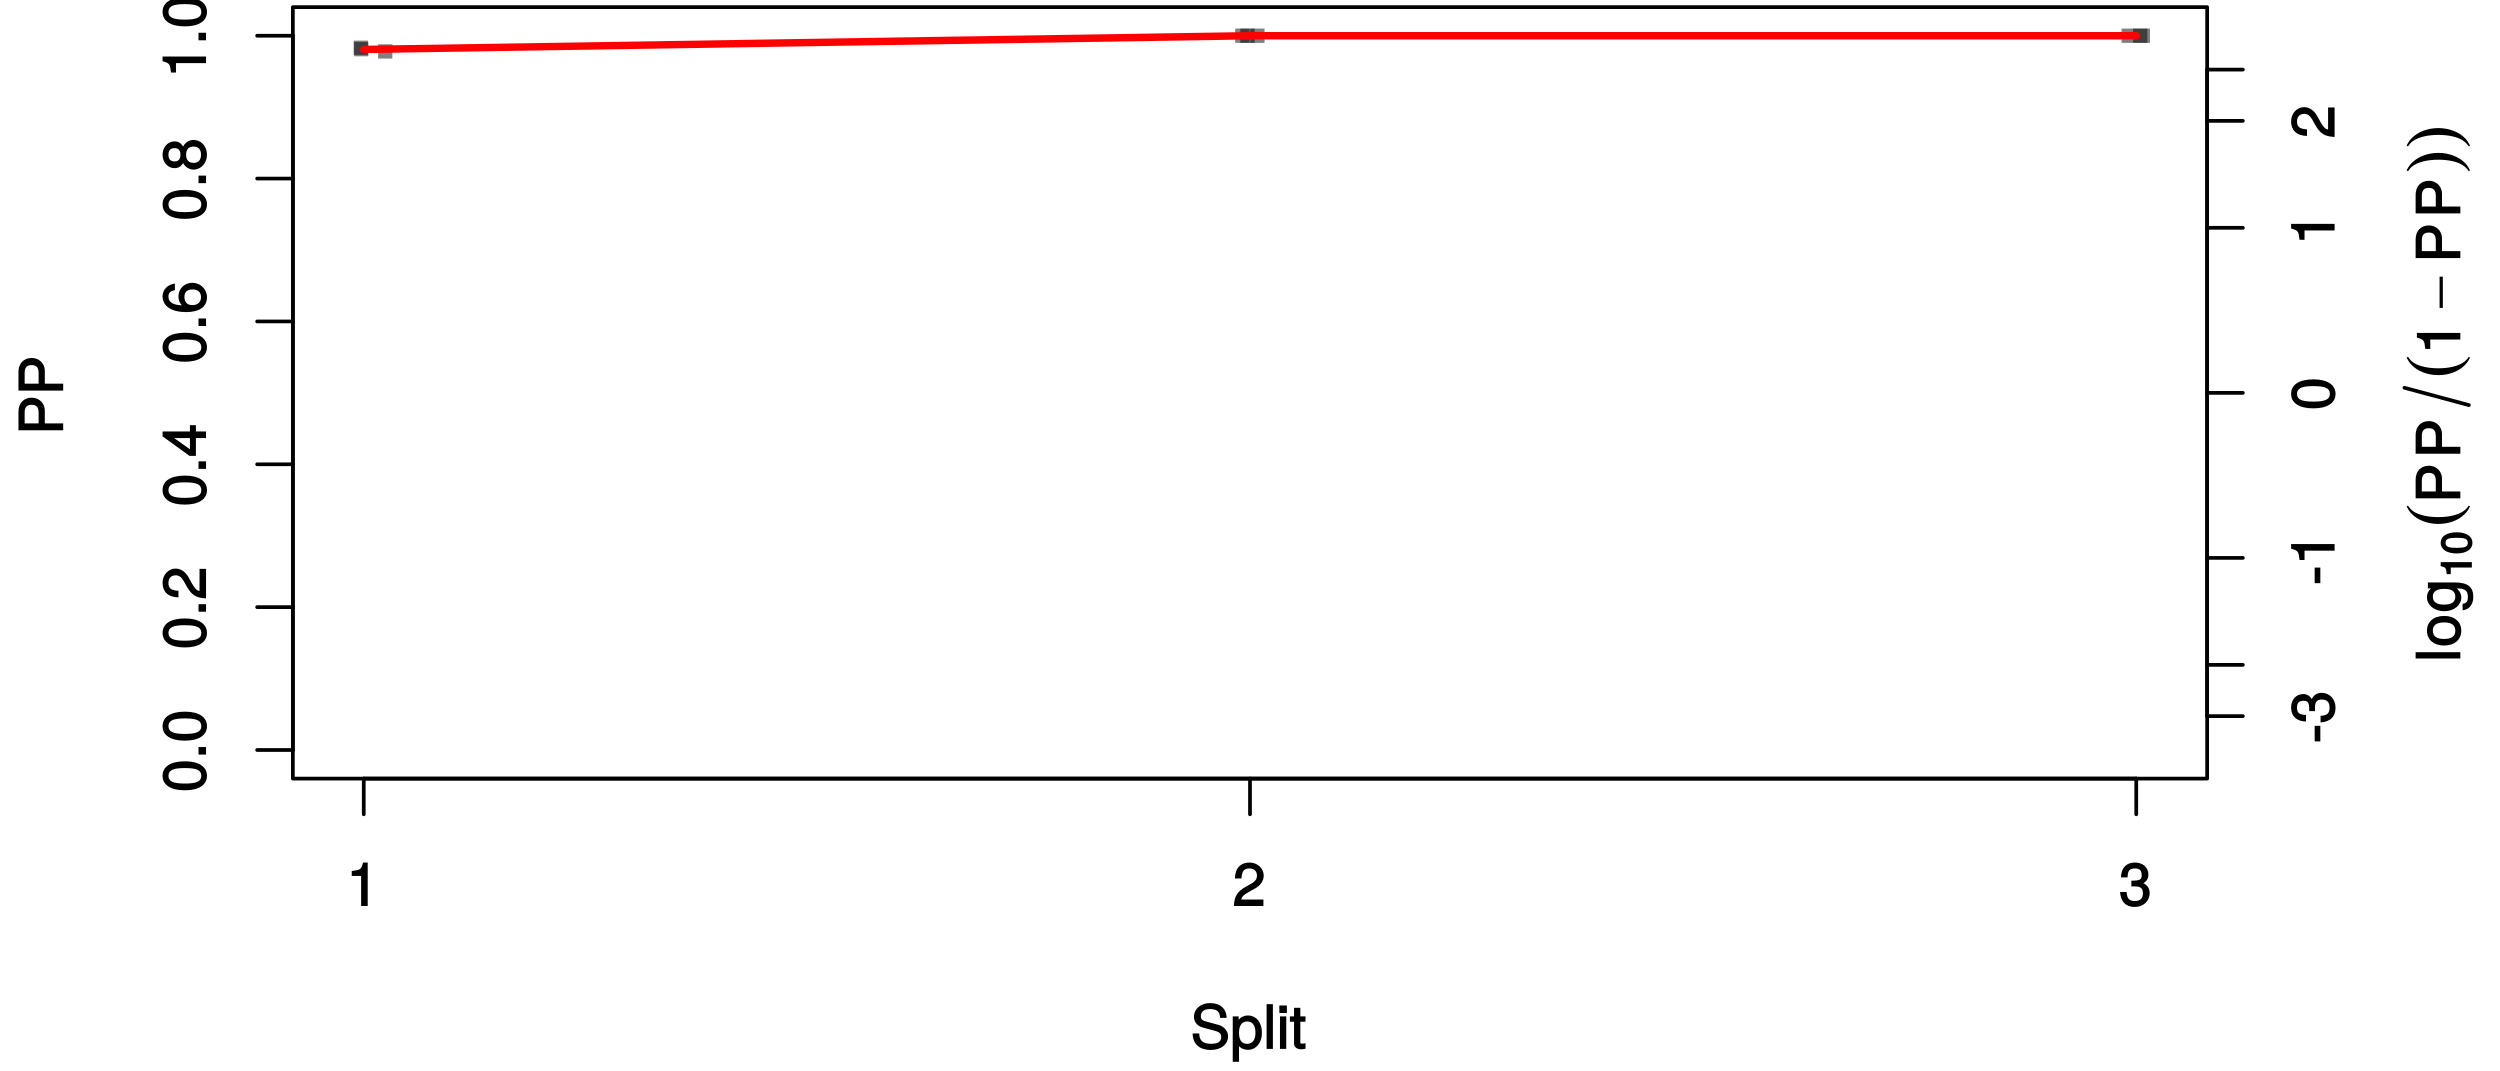 <?xml version="1.0" encoding="UTF-8"?>
<svg xmlns="http://www.w3.org/2000/svg" xmlns:xlink="http://www.w3.org/1999/xlink" width="504pt" height="216pt" viewBox="0 0 504 216" version="1.1">
<defs>
<g>
<symbol overflow="visible" id="glyph0-0">
<path style="stroke:none;" d=""/>
</symbol>
<symbol overflow="visible" id="glyph0-1">
<path style="stroke:none;" d="M -4.219 -6.219 C -7.172 -6.219 -8.766 -5.141 -8.766 -3.297 C -8.766 -1.469 -7.156 -0.375 -4.297 -0.375 C -1.422 -0.375 0.188 -1.469 0.188 -3.297 C 0.188 -5.094 -1.422 -6.219 -4.219 -6.219 Z M -4.312 -4.859 C -1.906 -4.859 -0.953 -4.453 -0.953 -3.281 C -0.953 -2.156 -1.953 -1.734 -4.281 -1.734 C -6.609 -1.734 -7.578 -2.156 -7.578 -3.297 C -7.578 -4.438 -6.594 -4.859 -4.312 -4.859 Z M -4.312 -4.859 "/>
</symbol>
<symbol overflow="visible" id="glyph0-2">
<path style="stroke:none;" d="M -0.125 -2.422 L -1.516 -2.422 L -1.516 -0.906 L 0 -0.906 L 0 -2.422 Z M -0.125 -2.422 "/>
</symbol>
<symbol overflow="visible" id="glyph0-3">
<path style="stroke:none;" d="M -6.141 -6.266 C -7.578 -6.266 -8.766 -5.016 -8.766 -3.406 C -8.766 -1.672 -7.75 -0.516 -5.562 -0.453 L -5.562 -1.781 C -7.109 -1.875 -7.578 -2.328 -7.578 -3.375 C -7.578 -4.328 -7.031 -4.906 -6.125 -4.906 C -5.453 -4.906 -4.969 -4.547 -4.531 -3.797 L -3.906 -2.688 C -2.906 -0.906 -2 -0.359 0 -0.25 L 0 -6.203 L -1.312 -6.203 L -1.312 -1.75 C -1.875 -1.844 -2.219 -2.188 -2.828 -3.234 L -3.484 -4.422 C -4.109 -5.609 -5.094 -6.266 -6.141 -6.266 Z M -6.141 -6.266 "/>
</symbol>
<symbol overflow="visible" id="glyph0-4">
<path style="stroke:none;" d="M -2.172 -6.375 L -3.25 -6.375 L -3.25 -5.109 L -8.766 -5.109 L -8.766 -4.125 L -3.328 -0.188 L -2.047 -0.188 L -2.047 -3.781 L 0 -3.781 L 0 -5.109 L -2.047 -5.109 L -2.047 -6.375 Z M -3.25 -3.922 L -3.25 -1.516 L -6.75 -4.016 L -6.844 -3.781 L -3.25 -3.781 Z M -3.25 -3.922 "/>
</symbol>
<symbol overflow="visible" id="glyph0-5">
<path style="stroke:none;" d="M -2.766 -6.281 C -4.359 -6.281 -5.562 -5.078 -5.562 -3.547 C -5.562 -2.719 -5.203 -1.938 -4.578 -1.484 L -4.469 -1.734 C -6.547 -1.734 -7.578 -2.281 -7.578 -3.484 C -7.578 -4.234 -7.234 -4.609 -6.281 -4.797 L -6.281 -6.125 C -7.812 -5.906 -8.766 -4.859 -8.766 -3.562 C -8.766 -1.578 -6.969 -0.375 -4.016 -0.375 C -1.359 -0.375 0.188 -1.422 0.188 -3.375 C 0.188 -4.984 -1.109 -6.281 -2.766 -6.281 Z M -2.688 -4.938 C -1.625 -4.938 -1.016 -4.359 -1.016 -3.391 C -1.016 -2.406 -1.656 -1.781 -2.75 -1.781 C -3.797 -1.781 -4.359 -2.375 -4.359 -3.422 C -4.359 -4.438 -3.828 -4.938 -2.688 -4.938 Z M -2.688 -4.938 "/>
</symbol>
<symbol overflow="visible" id="glyph0-6">
<path style="stroke:none;" d="M -2.531 -6.281 C -3.484 -6.281 -4.266 -5.672 -4.625 -4.953 C -5.047 -5.656 -5.562 -5.984 -6.375 -5.984 C -7.703 -5.984 -8.766 -4.812 -8.766 -3.297 C -8.766 -1.797 -7.703 -0.594 -6.375 -0.594 C -5.578 -0.594 -5.047 -0.922 -4.625 -1.625 C -4.266 -0.922 -3.484 -0.297 -2.547 -0.297 C -0.984 -0.297 0.188 -1.625 0.188 -3.297 C 0.188 -4.984 -0.984 -6.281 -2.531 -6.281 Z M -6.344 -4.625 C -5.562 -4.625 -5.156 -4.188 -5.156 -3.297 C -5.156 -2.406 -5.562 -1.953 -6.359 -1.953 C -7.172 -1.953 -7.578 -2.406 -7.578 -3.297 C -7.578 -4.203 -7.172 -4.625 -6.344 -4.625 Z M -2.516 -4.938 C -1.516 -4.938 -1.016 -4.359 -1.016 -3.281 C -1.016 -2.25 -1.531 -1.656 -2.516 -1.656 C -3.516 -1.656 -4.016 -2.25 -4.016 -3.297 C -4.016 -4.359 -3.516 -4.938 -2.516 -4.938 Z M -2.516 -4.938 "/>
</symbol>
<symbol overflow="visible" id="glyph0-7">
<path style="stroke:none;" d="M -0.125 -4.297 L -8.766 -4.297 L -8.766 -3.359 C -7.328 -2.953 -7.281 -2.859 -7.062 -1.078 L -6.062 -1.078 L -6.062 -2.969 L 0 -2.969 L 0 -4.297 Z M -0.125 -4.297 "/>
</symbol>
<symbol overflow="visible" id="glyph0-8">
<path style="stroke:none;" d="M -6.312 -7.531 C -7.953 -7.531 -9.016 -6.438 -9.016 -4.703 L -9.016 -0.953 L 0 -0.953 L 0 -2.344 L -3.703 -2.344 L -3.703 -4.953 C -3.703 -6.391 -4.859 -7.531 -6.312 -7.531 Z M -6.359 -6.094 C -5.406 -6.094 -4.953 -5.609 -4.953 -4.531 L -4.953 -2.344 L -7.766 -2.344 L -7.766 -4.531 C -7.766 -5.609 -7.312 -6.094 -6.359 -6.094 Z M -6.359 -6.094 "/>
</symbol>
<symbol overflow="visible" id="glyph0-9">
<path style="stroke:none;" d="M -3.016 -3.547 L -4.016 -3.547 L -4.016 -0.406 L -2.875 -0.406 L -2.875 -3.547 Z M -3.016 -3.547 "/>
</symbol>
<symbol overflow="visible" id="glyph0-10">
<path style="stroke:none;" d="M -2.609 -6.203 C -3.641 -6.203 -4.375 -5.656 -4.719 -4.625 L -4.453 -4.625 C -4.766 -5.422 -5.453 -5.953 -6.297 -5.953 C -7.766 -5.953 -8.766 -4.844 -8.766 -3.234 C -8.766 -1.516 -7.703 -0.453 -5.766 -0.422 L -5.766 -1.75 C -7.156 -1.781 -7.578 -2.156 -7.578 -3.234 C -7.578 -4.172 -7.156 -4.594 -6.266 -4.594 C -5.359 -4.594 -5.109 -4.344 -5.109 -2.516 L -3.953 -2.516 L -3.953 -3.234 C -3.953 -4.391 -3.547 -4.844 -2.594 -4.844 C -1.531 -4.844 -1.016 -4.328 -1.016 -3.234 C -1.016 -2.078 -1.469 -1.641 -2.828 -1.562 L -2.828 -0.234 C -0.797 -0.375 0.188 -1.453 0.188 -3.188 C 0.188 -4.938 -1 -6.203 -2.609 -6.203 Z M -2.609 -6.203 "/>
</symbol>
<symbol overflow="visible" id="glyph0-11">
<path style="stroke:none;" d="M -0.125 -1.938 L -9.016 -1.938 L -9.016 -0.672 L 0 -0.672 L 0 -1.938 Z M -0.125 -1.938 "/>
</symbol>
<symbol overflow="visible" id="glyph0-12">
<path style="stroke:none;" d="M -3.234 -6.25 C -5.406 -6.25 -6.734 -5.078 -6.734 -3.266 C -6.734 -1.5 -5.391 -0.281 -3.281 -0.281 C -1.156 -0.281 0.188 -1.484 0.188 -3.281 C 0.188 -5.047 -1.156 -6.25 -3.234 -6.25 Z M -3.234 -4.938 C -1.766 -4.938 -1.016 -4.375 -1.016 -3.281 C -1.016 -2.156 -1.75 -1.609 -3.281 -1.609 C -4.781 -1.609 -5.547 -2.156 -5.547 -3.281 C -5.547 -4.406 -4.797 -4.938 -3.234 -4.938 Z M -3.234 -4.938 "/>
</symbol>
<symbol overflow="visible" id="glyph0-13">
<path style="stroke:none;" d="M -1.156 -6 L -6.547 -6 L -6.547 -4.797 L -5.516 -4.797 L -5.609 -5.047 C -6.344 -4.531 -6.734 -3.828 -6.734 -3.031 C -6.734 -1.422 -5.25 -0.203 -3.219 -0.203 C -1.234 -0.203 0.188 -1.469 0.188 -2.938 C 0.188 -3.734 -0.188 -4.375 -0.984 -5.047 L -1.078 -4.797 L -0.656 -4.797 C 1.016 -4.797 1.516 -4.266 1.516 -3.094 C 1.516 -2.297 1.359 -1.828 0.453 -1.688 L 0.453 -0.391 C 1.781 -0.516 2.609 -1.578 2.609 -3.062 C 2.609 -5.031 1.609 -6 -1.156 -6 Z M -3.234 -4.703 C -1.734 -4.703 -1.016 -4.203 -1.016 -3.141 C -1.016 -2.047 -1.75 -1.531 -3.281 -1.531 C -4.781 -1.531 -5.547 -2.062 -5.547 -3.125 C -5.547 -4.219 -4.766 -4.703 -3.234 -4.703 Z M -3.234 -4.703 "/>
</symbol>
<symbol overflow="visible" id="glyph1-0">
<path style="stroke:none;" d=""/>
</symbol>
<symbol overflow="visible" id="glyph1-1">
<path style="stroke:none;" d="M 7.578 -2.531 C 7.578 -3.609 6.781 -4.531 5.594 -4.859 L 3.391 -5.453 C 2.344 -5.719 2.094 -5.938 2.094 -6.609 C 2.094 -7.5 2.734 -8.031 3.906 -8.031 C 5.297 -8.031 5.953 -7.531 5.953 -6.25 L 7.281 -6.25 C 7.281 -8.094 5.969 -9.234 3.953 -9.234 C 2.031 -9.234 0.703 -8.047 0.703 -6.453 C 0.703 -5.391 1.406 -4.578 2.562 -4.281 L 4.734 -3.703 C 5.828 -3.422 6.188 -3.109 6.188 -2.422 C 6.188 -1.469 5.609 -1.031 4.109 -1.031 C 2.453 -1.031 1.766 -1.734 1.766 -3.109 L 0.438 -3.109 C 0.438 -0.906 1.969 0.219 4.031 0.219 C 6.25 0.219 7.578 -0.969 7.578 -2.531 Z M 7.578 -2.531 "/>
</symbol>
<symbol overflow="visible" id="glyph1-2">
<path style="stroke:none;" d="M 6.406 -3.219 C 6.406 -5.328 5.25 -6.734 3.578 -6.734 C 2.719 -6.734 1.938 -6.312 1.469 -5.562 L 1.703 -5.469 L 1.703 -6.547 L 0.516 -6.547 L 0.516 2.609 L 1.781 2.609 L 1.781 -0.891 L 1.547 -0.797 C 2.078 -0.141 2.766 0.188 3.594 0.188 C 5.203 0.188 6.406 -1.219 6.406 -3.219 Z M 5.094 -3.234 C 5.094 -1.812 4.5 -1.016 3.406 -1.016 C 2.359 -1.016 1.781 -1.75 1.781 -3.234 C 1.781 -4.703 2.359 -5.531 3.406 -5.531 C 4.516 -5.531 5.094 -4.734 5.094 -3.234 Z M 5.094 -3.234 "/>
</symbol>
<symbol overflow="visible" id="glyph1-3">
<path style="stroke:none;" d="M 1.938 -0.125 L 1.938 -9.016 L 0.672 -9.016 L 0.672 0 L 1.938 0 Z M 1.938 -0.125 "/>
</symbol>
<symbol overflow="visible" id="glyph1-4">
<path style="stroke:none;" d="M 1.969 -0.125 L 1.969 -6.547 L 0.703 -6.547 L 0.703 0 L 1.969 0 Z M 2.094 -7.375 L 2.094 -8.75 L 0.578 -8.75 L 0.578 -7.234 L 2.094 -7.234 Z M 2.094 -7.375 "/>
</symbol>
<symbol overflow="visible" id="glyph1-5">
<path style="stroke:none;" d="M 3.188 -0.125 L 3.188 -1.156 C 2.922 -1.062 2.766 -1.062 2.562 -1.062 C 2.141 -1.062 2.141 -1.047 2.141 -1.484 L 2.141 -5.469 L 3.188 -5.469 L 3.188 -6.547 L 2.141 -6.547 L 2.141 -8.281 L 0.875 -8.281 L 0.875 -6.547 L 0.031 -6.547 L 0.031 -5.469 L 0.875 -5.469 L 0.875 -1.047 C 0.875 -0.406 1.453 0.078 2.234 0.078 C 2.469 0.078 2.719 0.062 3.188 -0.031 Z M 3.188 -0.125 "/>
</symbol>
<symbol overflow="visible" id="glyph1-6">
<path style="stroke:none;" d="M 4.297 -0.125 L 4.297 -8.766 L 3.359 -8.766 C 2.953 -7.328 2.859 -7.281 1.078 -7.062 L 1.078 -6.062 L 2.969 -6.062 L 2.969 0 L 4.297 0 Z M 4.297 -0.125 "/>
</symbol>
<symbol overflow="visible" id="glyph1-7">
<path style="stroke:none;" d="M 6.266 -6.141 C 6.266 -7.578 5.016 -8.766 3.406 -8.766 C 1.672 -8.766 0.516 -7.75 0.453 -5.562 L 1.781 -5.562 C 1.875 -7.109 2.328 -7.578 3.375 -7.578 C 4.328 -7.578 4.906 -7.031 4.906 -6.125 C 4.906 -5.453 4.547 -4.969 3.797 -4.531 L 2.688 -3.906 C 0.906 -2.906 0.359 -2 0.25 0 L 6.203 0 L 6.203 -1.312 L 1.75 -1.312 C 1.844 -1.875 2.188 -2.219 3.234 -2.828 L 4.422 -3.484 C 5.609 -4.109 6.266 -5.094 6.266 -6.141 Z M 6.266 -6.141 "/>
</symbol>
<symbol overflow="visible" id="glyph1-8">
<path style="stroke:none;" d="M 6.203 -2.609 C 6.203 -3.641 5.656 -4.375 4.625 -4.719 L 4.625 -4.453 C 5.422 -4.766 5.953 -5.453 5.953 -6.297 C 5.953 -7.766 4.844 -8.766 3.234 -8.766 C 1.516 -8.766 0.453 -7.703 0.422 -5.766 L 1.75 -5.766 C 1.781 -7.156 2.156 -7.578 3.234 -7.578 C 4.172 -7.578 4.594 -7.156 4.594 -6.266 C 4.594 -5.359 4.344 -5.109 2.516 -5.109 L 2.516 -3.953 L 3.234 -3.953 C 4.391 -3.953 4.844 -3.547 4.844 -2.594 C 4.844 -1.531 4.328 -1.016 3.234 -1.016 C 2.078 -1.016 1.641 -1.469 1.562 -2.828 L 0.234 -2.828 C 0.375 -0.797 1.453 0.188 3.188 0.188 C 4.938 0.188 6.203 -1 6.203 -2.609 Z M 6.203 -2.609 "/>
</symbol>
<symbol overflow="visible" id="glyph2-0">
<path style="stroke:none;" d=""/>
</symbol>
<symbol overflow="visible" id="glyph2-1">
<path style="stroke:none;" d="M -0.156 -3.094 L -6.281 -3.094 L -6.281 -2.297 C -5.203 -1.984 -5.234 -2 -5.062 -0.672 L -4.25 -0.672 L -4.25 -2 L 0 -2 L 0 -3.094 Z M -0.156 -3.094 "/>
</symbol>
<symbol overflow="visible" id="glyph2-2">
<path style="stroke:none;" d="M -3.031 -4.438 C -5.094 -4.438 -6.281 -3.609 -6.281 -2.312 C -6.281 -1.031 -5.078 -0.172 -3.078 -0.172 C -1.062 -0.172 0.125 -1.031 0.125 -2.312 C 0.125 -3.578 -1.062 -4.438 -3.031 -4.438 Z M -3.094 -3.328 C -1.406 -3.328 -0.812 -3.125 -0.812 -2.297 C -0.812 -1.516 -1.438 -1.297 -3.062 -1.297 C -4.703 -1.297 -5.297 -1.516 -5.297 -2.312 C -5.297 -3.109 -4.688 -3.328 -3.094 -3.328 Z M -3.094 -3.328 "/>
</symbol>
<symbol overflow="visible" id="glyph3-0">
<path style="stroke:none;" d=""/>
</symbol>
<symbol overflow="visible" id="glyph3-1">
<path style="stroke:none;" d="M 2.328 -4.5 C 1.984 -3.984 1.75 -3.75 1.359 -3.453 C 0.281 -2.641 -1.594 -2.172 -3.812 -2.172 C -5.828 -2.172 -7.641 -2.562 -8.719 -3.25 C -9.219 -3.578 -9.516 -3.875 -9.938 -4.5 L -10.203 -4.312 C -9.844 -3.609 -9.625 -3.312 -9.266 -2.922 C -8.031 -1.578 -6 -0.797 -3.812 -0.797 C -1.75 -0.797 0.141 -1.469 1.391 -2.688 C 1.891 -3.141 2.141 -3.5 2.578 -4.312 Z M 2.328 -4.5 "/>
</symbol>
<symbol overflow="visible" id="glyph3-2">
<path style="stroke:none;" d="M 2.578 -0.641 C 2.203 -1.328 2.016 -1.641 1.656 -2.031 C 0.406 -3.359 -1.625 -4.156 -3.812 -4.156 C -5.859 -4.156 -7.75 -3.469 -9.031 -2.266 C -9.516 -1.812 -9.781 -1.453 -10.203 -0.641 L -9.938 -0.453 C -9.578 -0.969 -9.375 -1.203 -8.984 -1.5 C -7.906 -2.312 -6.031 -2.781 -3.812 -2.781 C -1.781 -2.781 0 -2.391 1.078 -1.688 C 1.609 -1.344 1.906 -1.062 2.328 -0.453 Z M 2.578 -0.641 "/>
</symbol>
<symbol overflow="visible" id="glyph4-0">
<path style="stroke:none;" d=""/>
</symbol>
<symbol overflow="visible" id="glyph4-1">
<path style="stroke:none;" d="M -3.531 -0.125 L -2.875 -0.125 L -2.875 -6.422 L -3.531 -6.422 Z M -3.531 -0.125 "/>
</symbol>
</g>
</defs>
<g id="surface1">
<rect x="0" y="0" width="504" height="216" style="fill:rgb(100%,100%,100%);fill-opacity:1;stroke:none;"/>
<path style="fill:none;stroke-width:0.75;stroke-linecap:round;stroke-linejoin:round;stroke:rgb(0%,0%,0%);stroke-opacity:1;stroke-miterlimit:10;" d="M 59.039 151.199 L 59.039 7.199 "/>
<path style="fill:none;stroke-width:0.75;stroke-linecap:round;stroke-linejoin:round;stroke:rgb(0%,0%,0%);stroke-opacity:1;stroke-miterlimit:10;" d="M 59.039 151.199 L 51.84 151.199 "/>
<path style="fill:none;stroke-width:0.75;stroke-linecap:round;stroke-linejoin:round;stroke:rgb(0%,0%,0%);stroke-opacity:1;stroke-miterlimit:10;" d="M 59.039 122.398 L 51.84 122.398 "/>
<path style="fill:none;stroke-width:0.75;stroke-linecap:round;stroke-linejoin:round;stroke:rgb(0%,0%,0%);stroke-opacity:1;stroke-miterlimit:10;" d="M 59.039 93.602 L 51.84 93.602 "/>
<path style="fill:none;stroke-width:0.75;stroke-linecap:round;stroke-linejoin:round;stroke:rgb(0%,0%,0%);stroke-opacity:1;stroke-miterlimit:10;" d="M 59.039 64.801 L 51.84 64.801 "/>
<path style="fill:none;stroke-width:0.75;stroke-linecap:round;stroke-linejoin:round;stroke:rgb(0%,0%,0%);stroke-opacity:1;stroke-miterlimit:10;" d="M 59.039 36 L 51.84 36 "/>
<path style="fill:none;stroke-width:0.75;stroke-linecap:round;stroke-linejoin:round;stroke:rgb(0%,0%,0%);stroke-opacity:1;stroke-miterlimit:10;" d="M 59.039 7.199 L 51.84 7.199 "/>
<g style="fill:rgb(0%,0%,0%);fill-opacity:1;">
  <use xlink:href="#glyph0-1" x="41.538" y="159.699"/>
  <use xlink:href="#glyph0-2" x="41.538" y="153.027"/>
  <use xlink:href="#glyph0-1" x="41.538" y="149.691"/>
</g>
<g style="fill:rgb(0%,0%,0%);fill-opacity:1;">
  <use xlink:href="#glyph0-1" x="41.538" y="130.898"/>
  <use xlink:href="#glyph0-2" x="41.538" y="124.227"/>
  <use xlink:href="#glyph0-3" x="41.538" y="120.891"/>
</g>
<g style="fill:rgb(0%,0%,0%);fill-opacity:1;">
  <use xlink:href="#glyph0-1" x="41.538" y="102.102"/>
  <use xlink:href="#glyph0-2" x="41.538" y="95.43"/>
  <use xlink:href="#glyph0-4" x="41.538" y="92.094"/>
</g>
<g style="fill:rgb(0%,0%,0%);fill-opacity:1;">
  <use xlink:href="#glyph0-1" x="41.538" y="73.301"/>
  <use xlink:href="#glyph0-2" x="41.538" y="66.629"/>
  <use xlink:href="#glyph0-5" x="41.538" y="63.293"/>
</g>
<g style="fill:rgb(0%,0%,0%);fill-opacity:1;">
  <use xlink:href="#glyph0-1" x="41.538" y="44.5"/>
  <use xlink:href="#glyph0-2" x="41.538" y="37.828"/>
  <use xlink:href="#glyph0-6" x="41.538" y="34.492"/>
</g>
<g style="fill:rgb(0%,0%,0%);fill-opacity:1;">
  <use xlink:href="#glyph0-7" x="41.538" y="15.699"/>
  <use xlink:href="#glyph0-2" x="41.538" y="9.027"/>
  <use xlink:href="#glyph0-1" x="41.538" y="5.691"/>
</g>
<path style="fill:none;stroke-width:0.75;stroke-linecap:round;stroke-linejoin:round;stroke:rgb(0%,0%,0%);stroke-opacity:1;stroke-miterlimit:10;" d="M 59.039 156.961 L 444.961 156.961 L 444.961 1.441 L 59.039 1.441 L 59.039 156.961 "/>
<g style="fill:rgb(0%,0%,0%);fill-opacity:1;">
  <use xlink:href="#glyph1-1" x="240" y="211.456"/>
  <use xlink:href="#glyph1-2" x="248.004" y="211.456"/>
  <use xlink:href="#glyph1-3" x="254.676" y="211.456"/>
  <use xlink:href="#glyph1-4" x="257.34" y="211.456"/>
  <use xlink:href="#glyph1-5" x="260.004" y="211.456"/>
</g>
<g style="fill:rgb(0%,0%,0%);fill-opacity:1;">
  <use xlink:href="#glyph0-8" x="12.737" y="87.699"/>
  <use xlink:href="#glyph0-8" x="12.737" y="79.695"/>
</g>
<path style="fill:none;stroke-width:0.75;stroke-linecap:round;stroke-linejoin:round;stroke:rgb(0%,0%,0%);stroke-opacity:1;stroke-miterlimit:10;" d="M 73.332 156.961 L 430.668 156.961 "/>
<path style="fill:none;stroke-width:0.75;stroke-linecap:round;stroke-linejoin:round;stroke:rgb(0%,0%,0%);stroke-opacity:1;stroke-miterlimit:10;" d="M 73.332 156.961 L 73.332 164.16 "/>
<path style="fill:none;stroke-width:0.75;stroke-linecap:round;stroke-linejoin:round;stroke:rgb(0%,0%,0%);stroke-opacity:1;stroke-miterlimit:10;" d="M 252 156.961 L 252 164.16 "/>
<path style="fill:none;stroke-width:0.75;stroke-linecap:round;stroke-linejoin:round;stroke:rgb(0%,0%,0%);stroke-opacity:1;stroke-miterlimit:10;" d="M 430.668 156.961 L 430.668 164.16 "/>
<g style="fill:rgb(0%,0%,0%);fill-opacity:1;">
  <use xlink:href="#glyph1-6" x="69.832" y="182.655"/>
</g>
<g style="fill:rgb(0%,0%,0%);fill-opacity:1;">
  <use xlink:href="#glyph1-7" x="248.5" y="182.655"/>
</g>
<g style="fill:rgb(0%,0%,0%);fill-opacity:1;">
  <use xlink:href="#glyph1-8" x="427.168" y="182.655"/>
</g>
<path style=" stroke:none;fill-rule:nonzero;fill:rgb(0%,0%,0%);fill-opacity:0.502;" d="M 71.387 8.473 L 74.266 8.473 L 74.266 11.352 L 71.387 11.352 Z M 71.387 8.473 "/>
<path style=" stroke:none;fill-rule:nonzero;fill:rgb(0%,0%,0%);fill-opacity:0.502;" d="M 249.016 5.762 L 251.895 5.762 L 251.895 8.641 L 249.016 8.641 Z M 249.016 5.762 "/>
<path style=" stroke:none;fill-rule:nonzero;fill:rgb(0%,0%,0%);fill-opacity:0.502;" d="M 430.027 5.762 L 432.906 5.762 L 432.906 8.641 L 430.027 8.641 Z M 430.027 5.762 "/>
<path style=" stroke:none;fill-rule:nonzero;fill:rgb(0%,0%,0%);fill-opacity:0.502;" d="M 71.297 8.184 L 74.176 8.184 L 74.176 11.062 L 71.297 11.062 Z M 71.297 8.184 "/>
<path style=" stroke:none;fill-rule:nonzero;fill:rgb(0%,0%,0%);fill-opacity:0.502;" d="M 252.055 5.762 L 254.934 5.762 L 254.934 8.641 L 252.055 8.641 Z M 252.055 5.762 "/>
<path style=" stroke:none;fill-rule:nonzero;fill:rgb(0%,0%,0%);fill-opacity:0.502;" d="M 427.711 5.762 L 430.59 5.762 L 430.59 8.641 L 427.711 8.641 Z M 427.711 5.762 "/>
<path style=" stroke:none;fill-rule:nonzero;fill:rgb(0%,0%,0%);fill-opacity:0.502;" d="M 76.227 8.93 L 79.105 8.93 L 79.105 11.809 L 76.227 11.809 Z M 76.227 8.93 "/>
<path style=" stroke:none;fill-rule:nonzero;fill:rgb(0%,0%,0%);fill-opacity:0.502;" d="M 250.051 5.762 L 252.93 5.762 L 252.93 8.641 L 250.051 8.641 Z M 250.051 5.762 "/>
<path style=" stroke:none;fill-rule:nonzero;fill:rgb(0%,0%,0%);fill-opacity:0.502;" d="M 430.566 5.762 L 433.445 5.762 L 433.445 8.641 L 430.566 8.641 Z M 430.566 5.762 "/>
<path style="fill:none;stroke-width:0.75;stroke-linecap:round;stroke-linejoin:round;stroke:rgb(0%,0%,0%);stroke-opacity:0.502;stroke-miterlimit:10;" d="M 73.332 10.371 L 73.332 9.914 "/>
<path style="fill:none;stroke-width:0.75;stroke-linecap:round;stroke-linejoin:round;stroke:rgb(0%,0%,0%);stroke-opacity:0.502;stroke-miterlimit:10;" d="M 73.332 9.914 L 73.332 9.625 "/>
<path style="fill:none;stroke-width:0.75;stroke-linecap:round;stroke-linejoin:round;stroke:rgb(0%,0%,0%);stroke-opacity:0.502;stroke-miterlimit:10;" d="M 252 7.203 L 252 7.203 "/>
<path style="fill:none;stroke-width:0.75;stroke-linecap:round;stroke-linejoin:round;stroke:rgb(0%,0%,0%);stroke-opacity:0.502;stroke-miterlimit:10;" d="M 252 7.203 L 252 7.203 "/>
<path style="fill:none;stroke-width:0.75;stroke-linecap:round;stroke-linejoin:round;stroke:rgb(0%,0%,0%);stroke-opacity:0.502;stroke-miterlimit:10;" d="M 430.668 7.203 L 430.668 7.203 "/>
<path style="fill:none;stroke-width:0.75;stroke-linecap:round;stroke-linejoin:round;stroke:rgb(0%,0%,0%);stroke-opacity:0.502;stroke-miterlimit:10;" d="M 430.668 7.203 L 430.668 7.203 "/>
<path style="fill:none;stroke-width:0.75;stroke-linecap:round;stroke-linejoin:round;stroke:rgb(0%,0%,0%);stroke-opacity:1;stroke-miterlimit:10;" d="M 444.961 144.371 L 444.961 14.031 "/>
<path style="fill:none;stroke-width:0.75;stroke-linecap:round;stroke-linejoin:round;stroke:rgb(0%,0%,0%);stroke-opacity:1;stroke-miterlimit:10;" d="M 444.961 144.371 L 452.16 144.371 "/>
<path style="fill:none;stroke-width:0.75;stroke-linecap:round;stroke-linejoin:round;stroke:rgb(0%,0%,0%);stroke-opacity:1;stroke-miterlimit:10;" d="M 444.961 134.035 L 452.16 134.035 "/>
<path style="fill:none;stroke-width:0.75;stroke-linecap:round;stroke-linejoin:round;stroke:rgb(0%,0%,0%);stroke-opacity:1;stroke-miterlimit:10;" d="M 444.961 112.473 L 452.16 112.473 "/>
<path style="fill:none;stroke-width:0.75;stroke-linecap:round;stroke-linejoin:round;stroke:rgb(0%,0%,0%);stroke-opacity:1;stroke-miterlimit:10;" d="M 444.961 79.199 L 452.16 79.199 "/>
<path style="fill:none;stroke-width:0.75;stroke-linecap:round;stroke-linejoin:round;stroke:rgb(0%,0%,0%);stroke-opacity:1;stroke-miterlimit:10;" d="M 444.961 45.926 L 452.16 45.926 "/>
<path style="fill:none;stroke-width:0.75;stroke-linecap:round;stroke-linejoin:round;stroke:rgb(0%,0%,0%);stroke-opacity:1;stroke-miterlimit:10;" d="M 444.961 24.363 L 452.16 24.363 "/>
<path style="fill:none;stroke-width:0.75;stroke-linecap:round;stroke-linejoin:round;stroke:rgb(0%,0%,0%);stroke-opacity:1;stroke-miterlimit:10;" d="M 444.961 14.031 L 452.16 14.031 "/>
<g style="fill:rgb(0%,0%,0%);fill-opacity:1;">
  <use xlink:href="#glyph0-9" x="470.655" y="149.871"/>
  <use xlink:href="#glyph0-10" x="470.655" y="145.875"/>
</g>
<g style="fill:rgb(0%,0%,0%);fill-opacity:1;">
  <use xlink:href="#glyph0-9" x="470.655" y="117.973"/>
  <use xlink:href="#glyph0-7" x="470.655" y="113.977"/>
</g>
<g style="fill:rgb(0%,0%,0%);fill-opacity:1;">
  <use xlink:href="#glyph0-1" x="470.655" y="82.699"/>
</g>
<g style="fill:rgb(0%,0%,0%);fill-opacity:1;">
  <use xlink:href="#glyph0-7" x="470.655" y="49.426"/>
</g>
<g style="fill:rgb(0%,0%,0%);fill-opacity:1;">
  <use xlink:href="#glyph0-3" x="470.655" y="27.863"/>
</g>
<g style="fill:rgb(0%,0%,0%);fill-opacity:1;">
  <use xlink:href="#glyph0-11" x="496.007" y="133.422"/>
</g>
<g style="fill:rgb(0%,0%,0%);fill-opacity:1;">
  <use xlink:href="#glyph0-12" x="496.007" y="130.422"/>
</g>
<g style="fill:rgb(0%,0%,0%);fill-opacity:1;">
  <use xlink:href="#glyph0-13" x="496.007" y="123.422"/>
</g>
<g style="fill:rgb(0%,0%,0%);fill-opacity:1;">
  <use xlink:href="#glyph2-1" x="498.322" y="116.422"/>
  <use xlink:href="#glyph2-2" x="498.322" y="111.748"/>
</g>
<g style="fill:rgb(0%,0%,0%);fill-opacity:1;">
  <use xlink:href="#glyph3-1" x="495.381" y="106.422"/>
</g>
<g style="fill:rgb(0%,0%,0%);fill-opacity:1;">
  <use xlink:href="#glyph0-8" x="496.007" y="101.422"/>
</g>
<g style="fill:rgb(0%,0%,0%);fill-opacity:1;">
  <use xlink:href="#glyph0-8" x="496.007" y="92.422"/>
</g>
<path style="fill:none;stroke-width:0.75;stroke-linecap:round;stroke-linejoin:round;stroke:rgb(0%,0%,0%);stroke-opacity:1;stroke-miterlimit:10;" d="M 497.73 81.672 L 484.73 78.172 "/>
<g style="fill:rgb(0%,0%,0%);fill-opacity:1;">
  <use xlink:href="#glyph3-1" x="495.381" y="76.422"/>
</g>
<g style="fill:rgb(0%,0%,0%);fill-opacity:1;">
  <use xlink:href="#glyph0-7" x="496.007" y="71.422"/>
</g>
<g style="fill:rgb(0%,0%,0%);fill-opacity:1;">
  <use xlink:href="#glyph4-1" x="495.351" y="62.199"/>
</g>
<g style="fill:rgb(0%,0%,0%);fill-opacity:1;">
  <use xlink:href="#glyph0-8" x="496.007" y="52.977"/>
</g>
<g style="fill:rgb(0%,0%,0%);fill-opacity:1;">
  <use xlink:href="#glyph0-8" x="496.007" y="43.977"/>
</g>
<g style="fill:rgb(0%,0%,0%);fill-opacity:1;">
  <use xlink:href="#glyph3-2" x="495.381" y="34.977"/>
</g>
<g style="fill:rgb(0%,0%,0%);fill-opacity:1;">
  <use xlink:href="#glyph3-2" x="495.381" y="29.977"/>
</g>
<path style="fill:none;stroke-width:1.5;stroke-linecap:round;stroke-linejoin:round;stroke:rgb(100%,0%,0%);stroke-opacity:1;stroke-miterlimit:10;" d="M 73.332 9.969 L 252 7.203 L 430.668 7.203 "/>
</g>
</svg>
